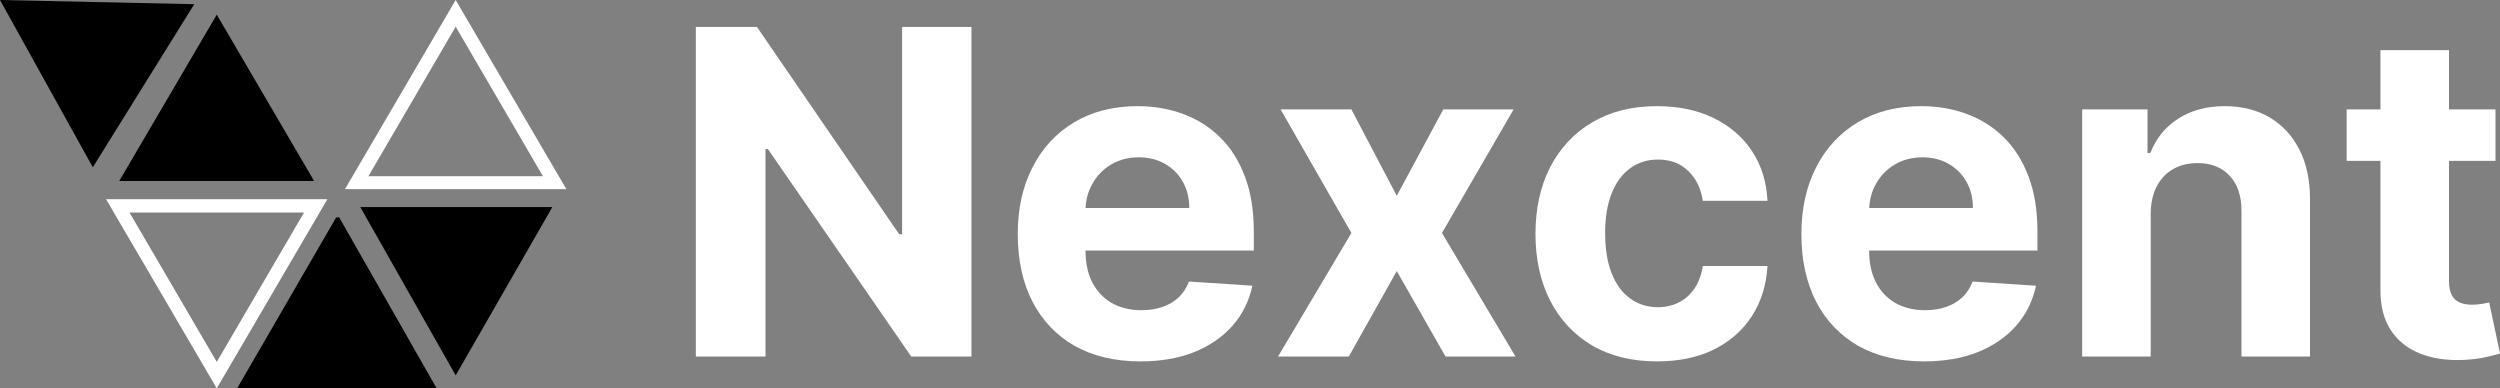 <svg viewBox="0 0 191 29.672" x="0" y="0" fill="none" xmlns="http://www.w3.org/2000/svg"><rect x="0" y="0" width="191" height="29.672" fill="#808080" stroke="none"/><g id="Logo_27" xmlns="http://www.w3.org/2000/svg">
<g id="Icon_11">
<path id="Vector_524" d="M23.226,16.24l-6.665,11.41l-6.665,-11.41zM25.011,15.22h-16.908l8.458,14.45z" fill="white"/>
<path id="Vector_525" d="M34.814,2.04l6.665,11.42h-13.33zM34.814,0l-8.458,14.45h16.915z" fill="white"/>
<path id="Vector_526" d="M0,0l7.091,12.78l7.75,-12.46z" fill="currentColor"/>
<path id="Vector_527" d="M16.561,1.12l7.439,12.71h-14.892z" fill="currentColor"/>
<path id="Vector_528" d="M25.915,16.61l7.446,13.06h-15.246l7.569,-13.06z" fill="currentColor"/>
<path id="Vector_529" d="M27.527,15.82l7.287,12.86l7.387,-12.86z" fill="currentColor"/>
</g>
<g id="Nexcent">
<path d="M74.22,2.06v25.18h-4.598l-10.953,-15.85h-0.184v15.85h-5.323v-25.18h4.671l10.867,15.84h0.221v-15.84z" fill="white"/>
<path d="M87.124,27.61c-1.942,0 -3.614,-0.4 -5.015,-1.18c-1.393,-0.8 -2.467,-1.92 -3.221,-3.37c-0.754,-1.46 -1.131,-3.18 -1.131,-5.18c0,-1.94 0.377,-3.64 1.131,-5.11c0.754,-1.47 1.815,-2.61 3.184,-3.43c1.377,-0.82 2.991,-1.23 4.843,-1.23c1.246,0 2.406,0.2 3.479,0.6c1.082,0.4 2.024,0.99 2.828,1.79c0.811,0.79 1.442,1.79 1.893,3c0.45,1.19 0.676,2.59 0.676,4.2v1.44h-15.944v-3.25h11.014c0,-0.75 -0.164,-1.42 -0.491,-2c-0.328,-0.58 -0.783,-1.04 -1.365,-1.37c-0.574,-0.33 -1.241,-0.5 -2.004,-0.5c-0.795,0 -1.499,0.19 -2.114,0.55c-0.606,0.36 -1.082,0.85 -1.426,1.47c-0.344,0.6 -0.52,1.28 -0.529,2.03v3.08c0,0.93 0.172,1.74 0.517,2.42c0.352,0.68 0.848,1.21 1.487,1.58c0.639,0.36 1.397,0.55 2.274,0.55c0.582,0 1.115,-0.08 1.598,-0.25c0.484,-0.16 0.898,-0.41 1.242,-0.73c0.344,-0.33 0.606,-0.73 0.787,-1.21l4.843,0.32c-0.246,1.16 -0.75,2.18 -1.512,3.05c-0.754,0.86 -1.729,1.53 -2.926,2.02c-1.188,0.47 -2.561,0.71 -4.118,0.71z" fill="white"/>
<path d="M103.247,8.36l3.466,6.6l3.553,-6.6h5.372l-5.471,9.44l5.618,9.44h-5.347l-3.725,-6.53l-3.663,6.53h-5.409l5.606,-9.44l-5.409,-9.44z" fill="white"/>
<path d="M126.603,27.61c-1.934,0 -3.598,-0.41 -4.991,-1.23c-1.385,-0.83 -2.45,-1.98 -3.196,-3.44c-0.737,-1.47 -1.106,-3.16 -1.106,-5.07c0,-1.93 0.373,-3.63 1.118,-5.09c0.754,-1.46 1.824,-2.61 3.209,-3.43c1.385,-0.82 3.032,-1.24 4.942,-1.24c1.647,0 3.089,0.3 4.327,0.9c1.237,0.6 2.217,1.44 2.938,2.52c0.721,1.08 1.118,2.35 1.192,3.81h-4.942c-0.139,-0.94 -0.508,-1.7 -1.106,-2.27c-0.59,-0.59 -1.364,-0.88 -2.323,-0.88c-0.812,0 -1.521,0.22 -2.127,0.67c-0.598,0.43 -1.065,1.07 -1.401,1.9c-0.336,0.84 -0.504,1.85 -0.504,3.04c0,1.2 0.163,2.23 0.491,3.07c0.336,0.85 0.808,1.49 1.414,1.93c0.606,0.44 1.315,0.67 2.127,0.67c0.598,0 1.135,-0.13 1.61,-0.37c0.484,-0.25 0.881,-0.61 1.192,-1.07c0.32,-0.48 0.529,-1.05 0.627,-1.71h4.942c-0.082,1.44 -0.475,2.71 -1.18,3.81c-0.697,1.09 -1.659,1.94 -2.889,2.56c-1.229,0.61 -2.684,0.92 -4.364,0.92z" fill="white"/>
<path d="M146.994,27.61c-1.942,0 -3.614,-0.4 -5.015,-1.18c-1.394,-0.8 -2.467,-1.92 -3.221,-3.37c-0.754,-1.46 -1.131,-3.18 -1.131,-5.18c0,-1.94 0.377,-3.64 1.131,-5.11c0.754,-1.47 1.815,-2.61 3.184,-3.43c1.377,-0.82 2.991,-1.23 4.843,-1.23c1.246,0 2.406,0.2 3.479,0.6c1.082,0.4 2.024,0.99 2.828,1.79c0.811,0.79 1.442,1.79 1.893,3c0.45,1.19 0.676,2.59 0.676,4.2v1.44h-15.944v-3.25h11.014c0,-0.75 -0.164,-1.42 -0.491,-2c-0.328,-0.58 -0.783,-1.04 -1.365,-1.37c-0.574,-0.33 -1.242,-0.5 -2.004,-0.5c-0.795,0 -1.499,0.19 -2.114,0.55c-0.607,0.36 -1.082,0.85 -1.426,1.47c-0.344,0.6 -0.521,1.28 -0.529,2.03v3.08c0,0.93 0.172,1.74 0.517,2.42c0.352,0.68 0.848,1.21 1.487,1.58c0.639,0.36 1.397,0.55 2.274,0.55c0.582,0 1.115,-0.08 1.598,-0.25c0.484,-0.16 0.898,-0.41 1.242,-0.73c0.344,-0.33 0.606,-0.73 0.787,-1.21l4.843,0.32c-0.246,1.16 -0.75,2.18 -1.512,3.05c-0.754,0.86 -1.729,1.53 -2.926,2.02c-1.188,0.47 -2.561,0.71 -4.118,0.71z" fill="white"/>
<path d="M164.315,16.32v10.92h-5.237v-18.88h4.991v3.33h0.221c0.418,-1.1 1.119,-1.97 2.103,-2.61c0.983,-0.64 2.175,-0.97 3.577,-0.97c1.311,0 2.454,0.29 3.43,0.86c0.975,0.58 1.733,1.4 2.274,2.46c0.541,1.06 0.811,2.32 0.811,3.79v12.02h-5.237v-11.09c0.008,-1.15 -0.287,-2.06 -0.885,-2.7c-0.598,-0.66 -1.422,-0.99 -2.471,-0.99c-0.705,0 -1.327,0.15 -1.868,0.46c-0.533,0.3 -0.951,0.74 -1.254,1.33c-0.295,0.57 -0.447,1.26 -0.455,2.07z" fill="white"/>
<path d="M190.656,8.36v3.93h-11.371v-3.93zM181.866,3.83h5.237v17.61c0,0.48 0.074,0.86 0.221,1.13c0.148,0.26 0.353,0.44 0.615,0.55c0.27,0.11 0.582,0.16 0.934,0.16c0.246,0 0.492,-0.02 0.738,-0.06c0.246,-0.05 0.434,-0.09 0.565,-0.11l0.824,3.9c-0.262,0.08 -0.631,0.17 -1.106,0.28c-0.476,0.11 -1.053,0.18 -1.734,0.21c-1.262,0.05 -2.368,-0.12 -3.319,-0.51c-0.942,-0.38 -1.676,-0.98 -2.2,-1.79c-0.525,-0.81 -0.783,-1.84 -0.775,-3.07z" fill="white"/>
</g>
</g></svg>